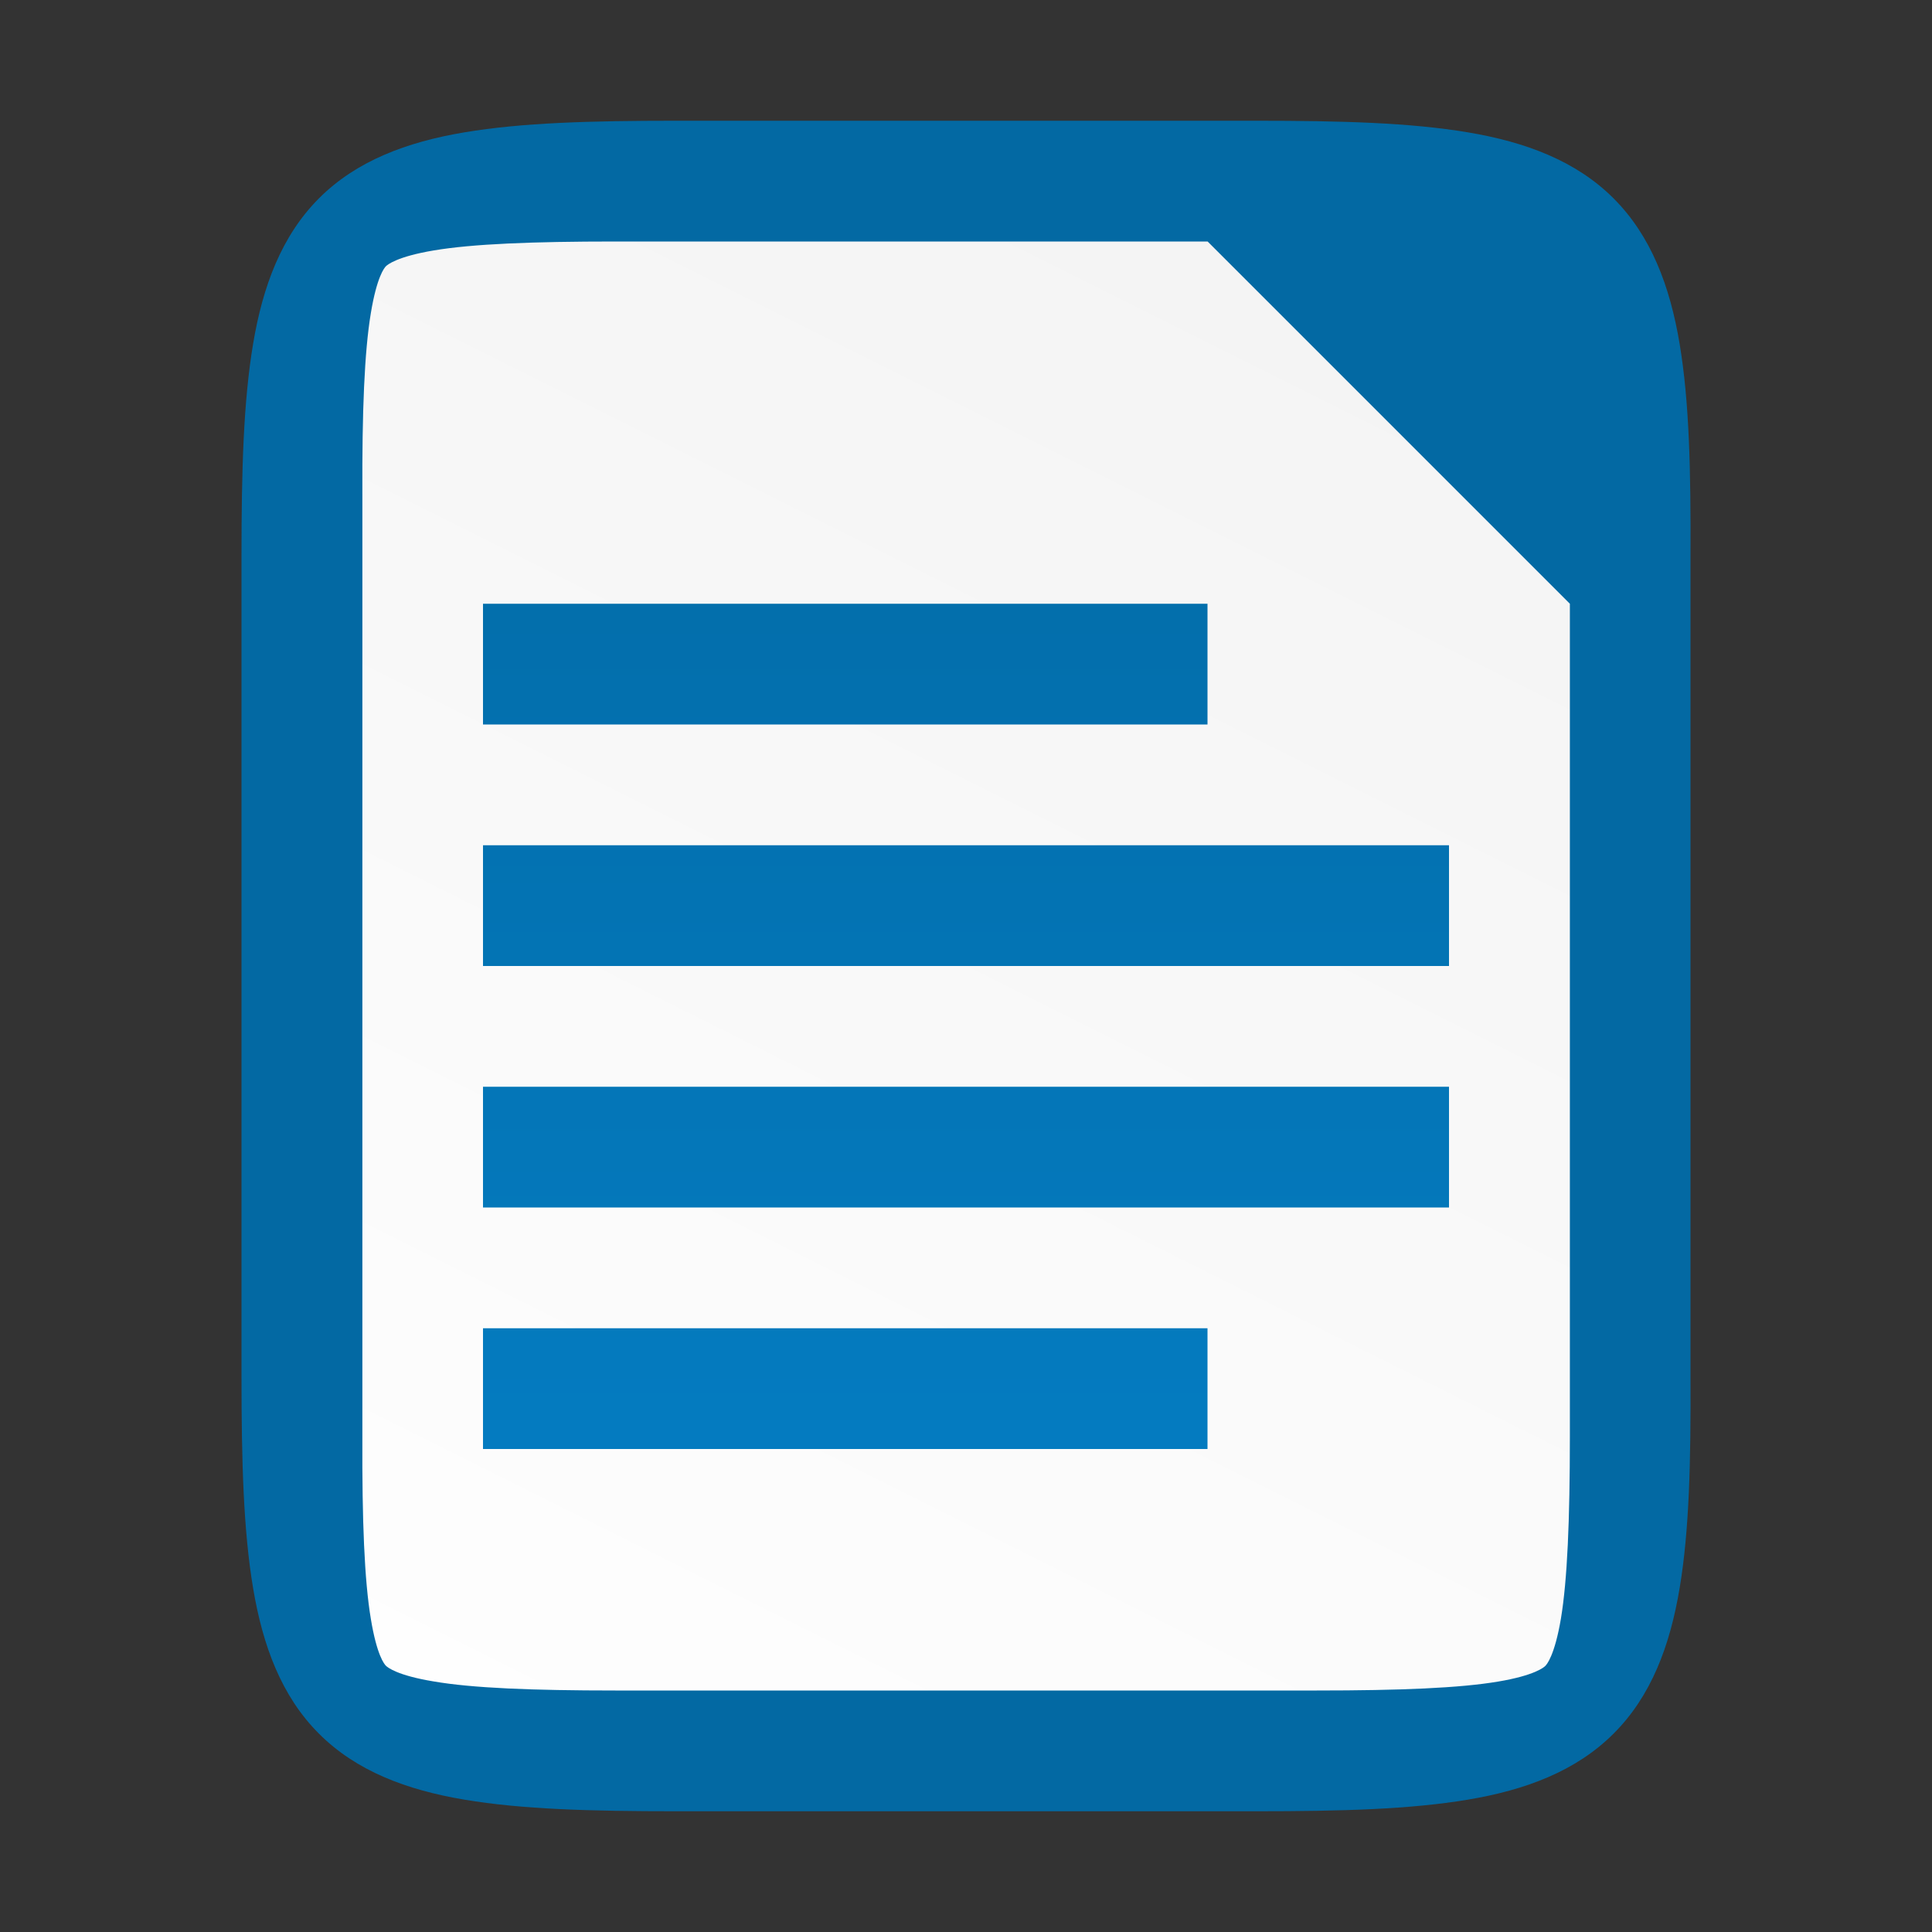 <svg xmlns="http://www.w3.org/2000/svg" xmlns:xlink="http://www.w3.org/1999/xlink" viewBox="0 0 16 16"><rect x="0" y="0" width="16" height="16" fill="#333333" stroke="none"/><defs><linearGradient xlink:href="#a" id="d" gradientUnits="userSpaceOnUse" gradientTransform="matrix(.667 0 0 3 -68.667 -2942.081)" x1="115.001" y1="981.36" x2="115.001" y2="985.36"/><linearGradient id="a"><stop offset="0" stop-color="#0369a3"/><stop offset="1" stop-color="#047fc6"/></linearGradient><linearGradient gradientTransform="translate(-320 -236)" xlink:href="#b" id="c" x1="332" y1="236" x2="324" y2="252" gradientUnits="userSpaceOnUse"/><linearGradient id="b"><stop offset="0" stop-color="#f2f2f2"/><stop offset="1" stop-color="#fff"/></linearGradient></defs><path d="M10.404 1c.71 0 1.274.016 1.752.096.479.08.897.237 1.207.547.31.31.467.726.547 1.205.08.479.093 1.043.09 1.756V11.398c.003.711-.01 1.276-.09 1.754-.08.48-.237.896-.547 1.205-.31.31-.728.467-1.207.547-.478.08-1.041.096-1.752.096H5.596c-.71 0-1.273-.016-1.75-.096-.478-.08-.896-.237-1.205-.547-.31-.31-.465-.727-.545-1.205C2.016 12.674 2 12.11 2 11.398V4.602c0-.712.016-1.276.096-1.754s.236-.895.545-1.205c.309-.31.727-.467 1.205-.547.477-.08 1.04-.096 1.75-.096z" style="marker:none" color="#000" overflow="visible" fill="#0369a3"/><path d="M5.096 2c-.689 0-1.184.02-1.504.074-.304.051-.383.118-.396.131-.013.013-.075.086-.125.389-.053.318-.073.812-.07 1.502v7.808c-.003.69.017 1.185.07 1.502.05.304.112.376.125.389.013.013.092.08.396.13.32.055.815.075 1.504.075h5.809c.689 0 1.183-.02 1.502-.074.304-.051.38-.119.39-.129.012-.011.078-.086.13-.393.053-.32.074-.815.074-1.505V5l-3-3z" style="line-height:normal;font-variant-ligatures:normal;font-variant-position:normal;font-variant-caps:normal;font-variant-numeric:normal;font-variant-alternates:normal;font-feature-settings:normal;text-indent:0;text-align:start;text-decoration-line:none;text-decoration-style:solid;text-decoration-color:#000;text-transform:none;text-orientation:mixed;white-space:normal;shape-padding:0;isolation:auto;mix-blend-mode:normal;solid-color:#000;solid-opacity:1;marker:none" color="#000" font-weight="400" font-family="sans-serif" overflow="visible" fill="url(#c)"/><path d="M4 5v1h6V5zm0 2v1h8V7zm0 2v1h8V9zm0 2v1h6v-1z" style="marker:none" color="#000" overflow="visible" fill="url(#d)"/></svg>